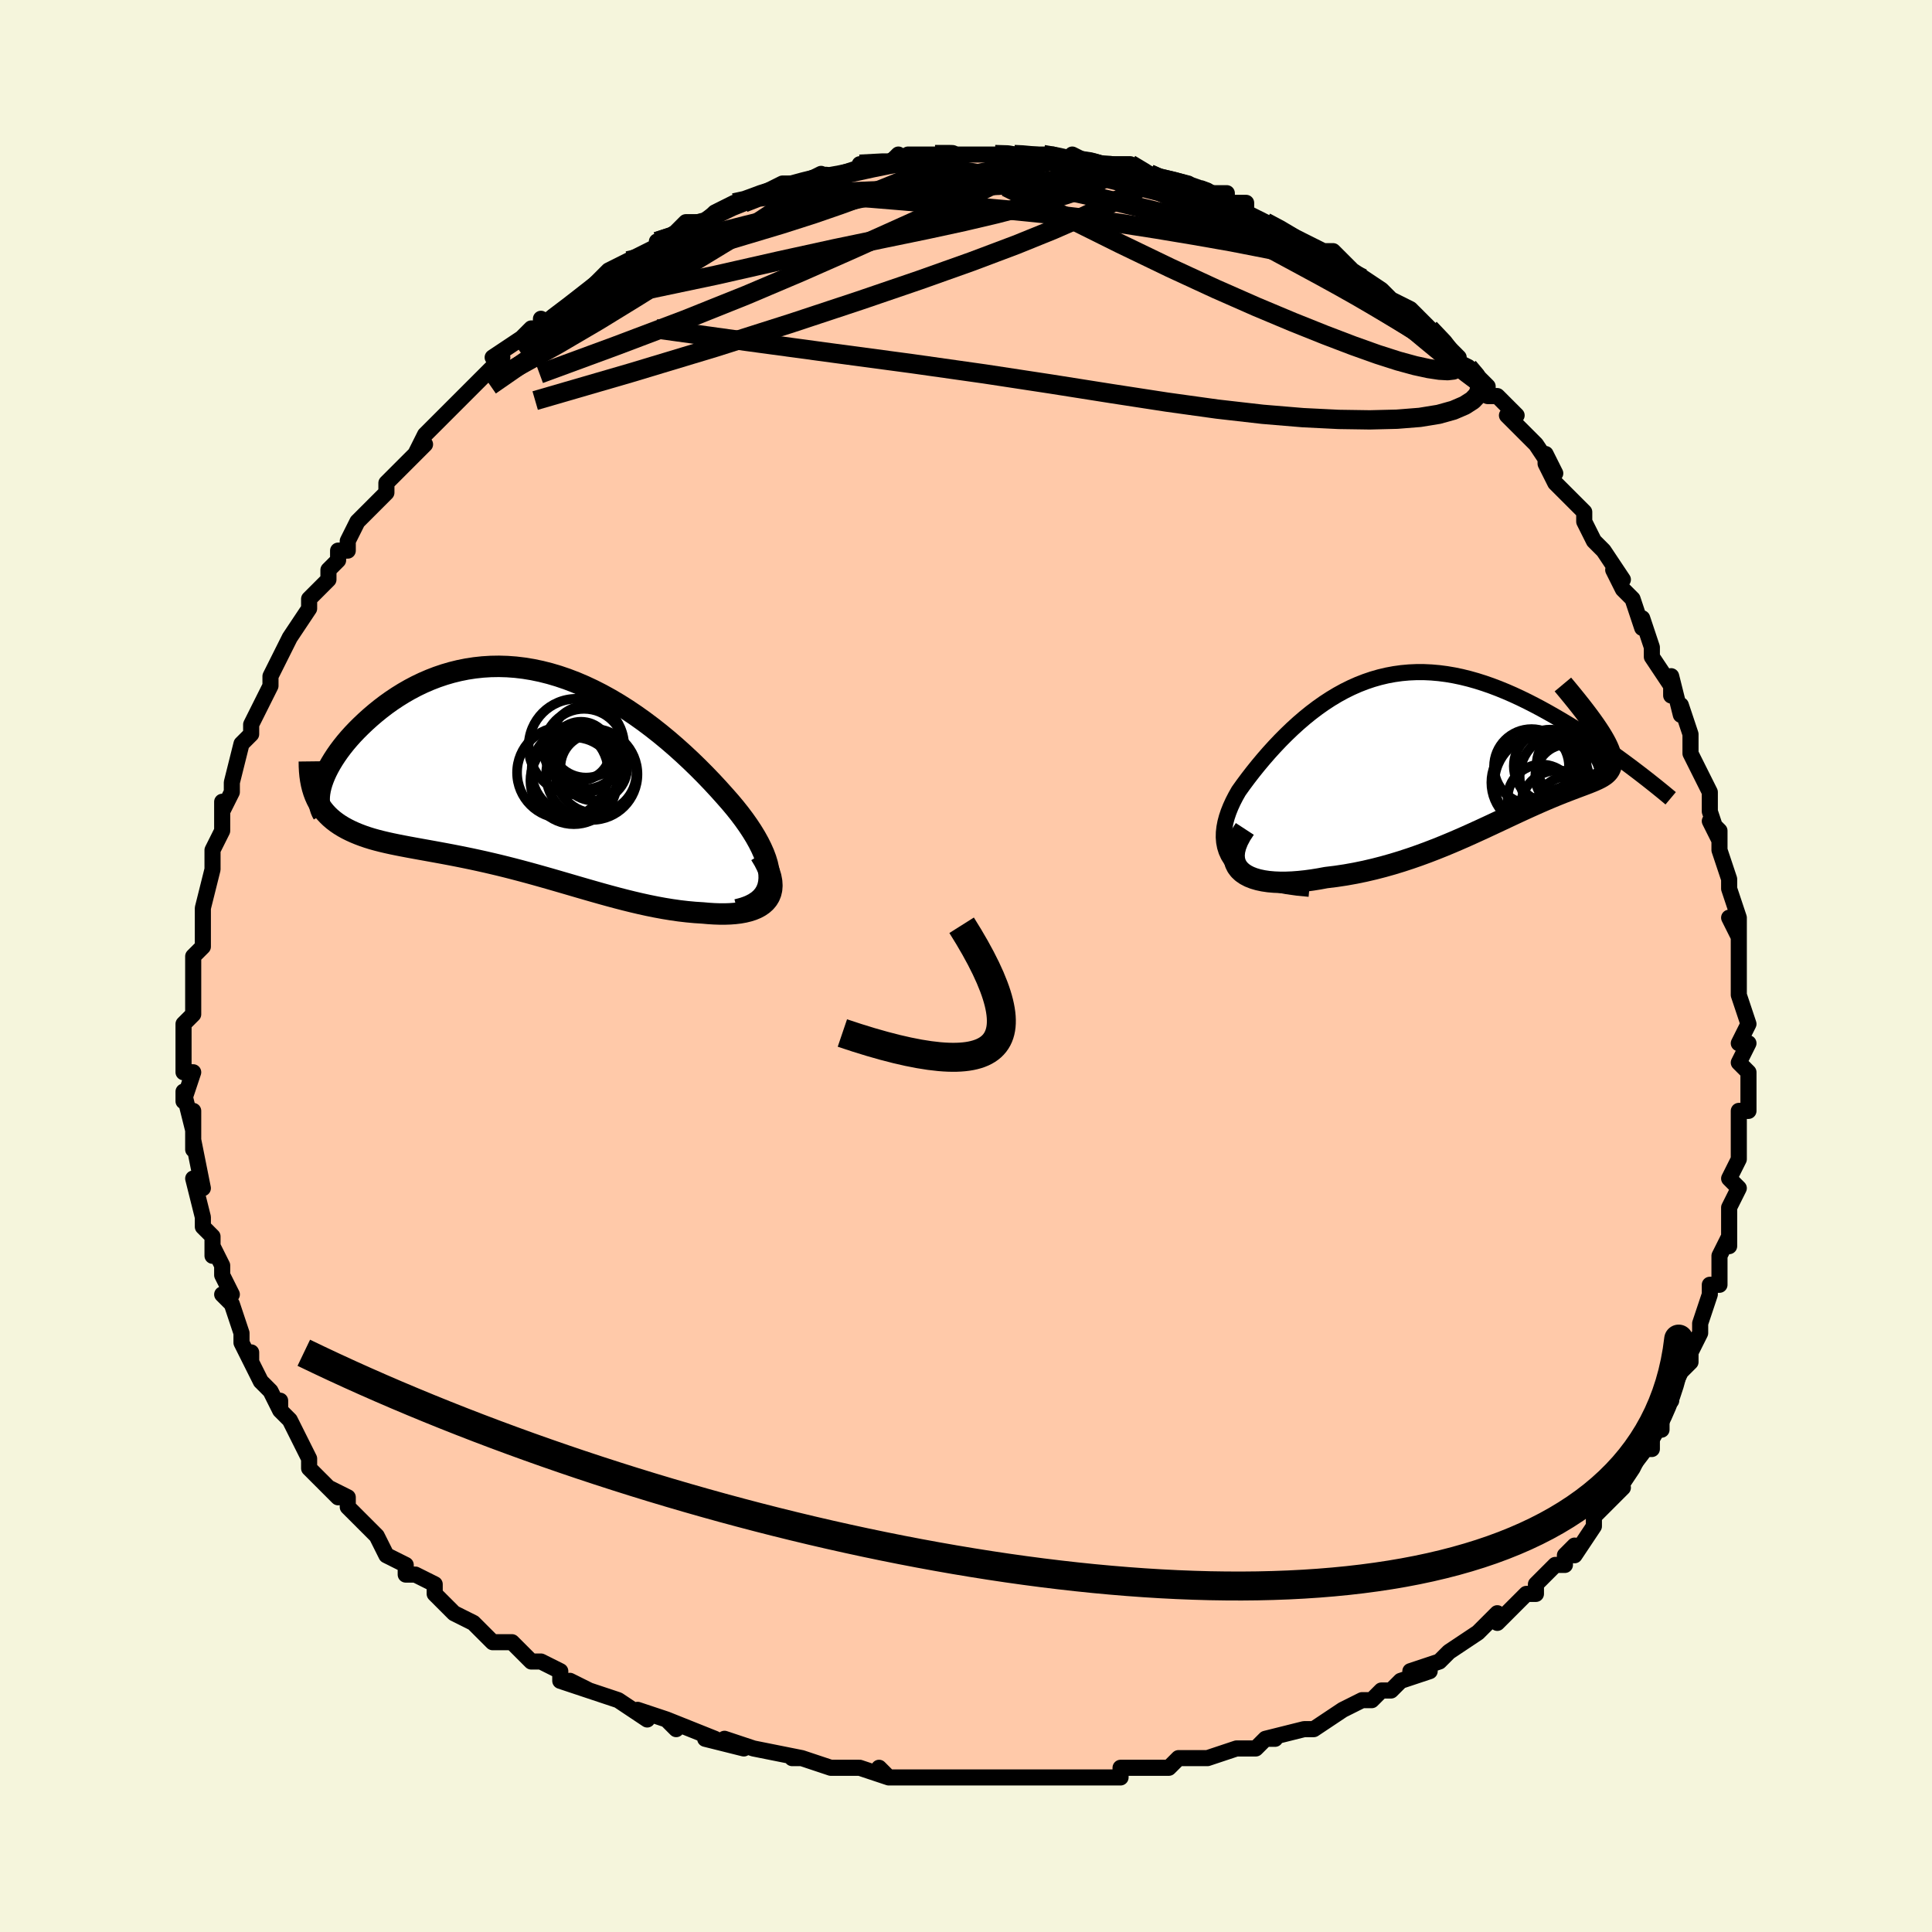 <svg viewBox="-100 -100 200 200" xmlns="http://www.w3.org/2000/svg" width="400" height="400" id="face-svg"><defs><clipPath id="leftEyeClipPath"><polyline points="25.94,11.369,25.927,10.893,25.862,10.397,25.748,9.882,25.587,9.351,25.382,8.804,25.134,8.244,24.847,7.672,24.523,7.09,24.162,6.499,23.768,5.902,23.342,5.299,22.886,4.692,22.401,4.083,21.89,3.473,21.353,2.863,20.694,2.128,20.01,1.39,19.301,0.652,18.57,-0.083,17.818,-0.813,17.046,-1.533,16.257,-2.242,15.452,-2.935,14.631,-3.612,13.797,-4.268,12.951,-4.902,12.094,-5.511,11.228,-6.093,10.354,-6.646,9.472,-7.167,8.586,-7.656,7.695,-8.11,6.801,-8.529,5.905,-8.911,5.009,-9.254,4.113,-9.559,3.219,-9.824,2.329,-10.049,1.443,-10.234,0.562,-10.379,-0.312,-10.484,-1.178,-10.548,-2.035,-10.573,-2.883,-10.559,-3.719,-10.507,-4.543,-10.418,-5.354,-10.294,-6.151,-10.134,-6.933,-9.942,-7.699,-9.718,-8.448,-9.464,-9.178,-9.182,-9.891,-8.874,-10.584,-8.542,-11.256,-8.188,-11.908,-7.814,-12.538,-7.423,-13.147,-7.018,-13.732,-6.6,-14.294,-6.172,-14.833,-5.736,-15.348,-5.296,-15.839,-4.854,-16.305,-4.412,-16.746,-3.974,-17.164,-3.536,-17.559,-3.097,-17.932,-2.657,-18.281,-2.218,-18.608,-1.782,-18.91,-1.349,-19.189,-0.921,-19.443,-0.5,-19.674,-0.085,-19.88,0.322,-20.061,0.719,-20.218,1.107,-20.351,1.483,-20.459,1.848,-20.713,3.565,-20.507,3.902,-20.281,4.223,-20.035,4.528,-19.769,4.817,-19.484,5.092,-19.179,5.352,-18.856,5.598,-18.515,5.831,-18.156,6.051,-17.779,6.259,-17.385,6.455,-16.975,6.641,-16.549,6.817,-16.107,6.983,-15.648,7.14,-15.171,7.288,-14.675,7.426,-14.161,7.557,-13.631,7.682,-13.085,7.802,-12.524,7.917,-11.948,8.03,-11.359,8.142,-10.757,8.252,-10.142,8.364,-9.516,8.476,-8.879,8.591,-8.231,8.709,-7.573,8.831,-6.907,8.957,-6.231,9.089,-5.547,9.227,-4.855,9.37,-4.156,9.521,-3.45,9.678,-2.738,9.843,-2.018,10.014,-1.293,10.193,-0.562,10.379,0.174,10.572,0.917,10.771,1.664,10.976,2.416,11.187,3.174,11.402,3.936,11.622,4.703,11.845,5.475,12.07,6.251,12.297,7.032,12.523,7.817,12.748,8.606,12.971,9.399,13.19,10.196,13.404,10.997,13.611,11.8,13.81,12.606,13.999,13.414,14.176,14.224,14.34,15.034,14.489,15.844,14.621,16.652,14.736,17.459,14.83,18.261,14.904,19.057,14.955,19.656,15.008,20.242,15.045,20.812,15.064,21.366,15.065,21.901,15.046,22.415,15.007,22.908,14.947,23.376,14.863,23.818,14.755,24.231,14.623,24.612,14.465,24.961,14.279,25.273,14.065,25.546,13.822,25.777,13.549"></polyline></clipPath><clipPath id="rightEyeClipPath"><polyline points="-23.294,12.598,-23.625,12.191,-23.89,11.763,-24.093,11.317,-24.238,10.854,-24.328,10.376,-24.367,9.885,-24.356,9.382,-24.299,8.867,-24.199,8.344,-24.058,7.814,-23.878,7.277,-23.663,6.736,-23.414,6.191,-23.133,5.645,-22.823,5.098,-22.352,4.439,-21.859,3.776,-21.345,3.112,-20.812,2.449,-20.262,1.791,-19.695,1.139,-19.112,0.497,-18.515,-0.133,-17.904,-0.748,-17.28,-1.346,-16.644,-1.925,-15.996,-2.482,-15.337,-3.015,-14.667,-3.522,-13.987,-4.002,-13.297,-4.453,-12.598,-4.873,-11.89,-5.261,-11.173,-5.616,-10.448,-5.937,-9.716,-6.222,-8.977,-6.473,-8.231,-6.687,-7.478,-6.866,-6.72,-7.007,-5.957,-7.113,-5.19,-7.182,-4.419,-7.216,-3.644,-7.215,-2.868,-7.179,-2.089,-7.11,-1.31,-7.009,-0.531,-6.876,0.248,-6.713,1.025,-6.521,1.799,-6.303,2.57,-6.059,3.336,-5.792,4.097,-5.503,4.851,-5.194,5.598,-4.868,6.335,-4.526,7.063,-4.171,7.78,-3.805,8.485,-3.431,9.177,-3.05,9.855,-2.665,10.518,-2.278,11.164,-1.893,11.793,-1.51,12.406,-1.129,13.006,-0.747,13.593,-0.365,14.165,0.016,14.722,0.393,15.264,0.768,15.79,1.137,16.299,1.5,16.791,1.856,17.265,2.204,17.721,2.543,18.158,2.873,18.577,3.191,18.976,3.499,14.579,-0.902,14.816,-0.516,15.027,-0.151,15.211,0.194,15.369,0.52,15.5,0.827,15.605,1.117,15.685,1.389,15.74,1.645,15.77,1.885,15.775,2.111,15.757,2.324,15.716,2.524,15.652,2.713,15.566,2.891,15.457,3.058,15.324,3.213,15.167,3.358,14.988,3.495,14.786,3.626,14.562,3.752,14.317,3.874,14.052,3.995,13.767,4.117,13.462,4.239,13.138,4.365,12.795,4.495,12.434,4.63,12.054,4.773,11.657,4.923,11.241,5.082,10.809,5.25,10.359,5.429,9.891,5.619,9.407,5.82,8.904,6.034,8.385,6.259,7.848,6.497,7.293,6.746,6.72,7.007,6.13,7.28,5.521,7.564,4.893,7.858,4.247,8.162,3.581,8.474,2.896,8.794,2.191,9.12,1.466,9.451,0.722,9.786,-0.044,10.122,-0.829,10.459,-1.635,10.794,-2.462,11.125,-3.309,11.451,-4.176,11.769,-5.063,12.077,-5.968,12.374,-6.893,12.656,-7.835,12.922,-8.793,13.169,-9.767,13.396,-10.754,13.6,-11.752,13.779,-12.76,13.931,-13.775,14.055,-14.494,14.188,-15.203,14.302,-15.902,14.396,-16.588,14.469,-17.258,14.52,-17.909,14.546,-18.541,14.548,-19.148,14.523,-19.729,14.472,-20.279,14.391,-20.797,14.281,-21.278,14.14,-21.718,13.967,-22.113,13.761,-22.46,13.521"></polyline></clipPath><filter id="fuzzy"><feTurbulence id="turbulence" baseFrequency="0.05" numOctaves="3" type="noise" result="noise"></feTurbulence><feDisplacementMap in="SourceGraphic" in2="noise" scale="2"></feDisplacementMap></filter><linearGradient id="rainbowGradient" x1="0%" y1="0%" x2="100%" y2="0%"><stop offset="0%" style="stop-color: rgb(165, 42, 42);  stop-opacity: 1"></stop><stop offset="50%" style="stop-color: rgb(80, 68, 68);  stop-opacity: 1"></stop><stop offset="100%" style="stop-color: rgb(44, 34, 43);  stop-opacity: 1"></stop></linearGradient></defs><title>That&#39;s an ugly face</title><desc>CREATED BY XUAN TANG, MORE INFO AT TXSTC55.GITHUB.IO</desc><rect x="-100" y="-100" width="100%" height="100%" opacity="1" fill="rgb(245, 245, 220)"></rect><polyline id="faceContour" points="80,2,80,2,80,2,80,3,81,6,80,8,81,8,80,10,81,11,81,12,81,14,81,15,80,15,80,20,80,18,80,20,79,22,80,23,79,25,79,27,79,27,79,29,79,28,78,30,78,31,78,33,77,33,77,34,76,37,76,38,75,40,75,41,74,42,73,44,73,45,73,44,72,46,72,48,71,48,71,50,70,50,69,52,69,52,67,55,68,54,65,57,65,57,65,58,63,61,63,60,62,61,62,62,61,62,59,64,59,65,58,65,57,66,56,67,55,68,55,67,53,69,50,71,50,71,49,72,46,73,48,73,45,74,44,75,43,75,42,76,41,76,41,76,39,77,39,77,36,79,35,79,31,80,32,80,31,80,30,81,28,81,28,81,25,82,23,82,22,82,21,83,21,83,16,83,16,83,16,84,14,84,11,84,11,84,12,84,10,84,7,84,7,84,3,84,2,84,2,84,0,84,-1,84,-3,84,-3,84,-6,84,-8,84,-9,83,-8,84,-11,83,-12,83,-14,83,-17,82,-18,82,-17,82,-22,81,-22,81,-22,81,-25,80,-23,81,-27,80,-26,80,-31,78,-30,79,-31,78,-34,77,-33,78,-36,76,-36,76,-39,75,-41,74,-39,75,-42,74,-42,73,-44,72,-45,72,-47,70,-48,70,-49,70,-51,68,-51,68,-53,67,-54,66,-55,65,-55,64,-57,63,-57,63,-58,63,-58,62,-60,61,-61,59,-62,58,-63,57,-64,56,-64,55,-66,54,-65,55,-68,52,-68,51,-68,51,-69,49,-70,47,-71,46,-71,45,-71,46,-72,44,-73,43,-74,41,-74,40,-74,41,-75,39,-75,38,-76,35,-77,34,-76,34,-77,32,-77,31,-78,29,-78,30,-78,28,-79,27,-79,27,-79,26,-80,22,-79,23,-80,18,-80,19,-80,17,-80,15,-80,17,-81,13,-81,14,-80,11,-81,11,-81,7,-81,8,-81,6,-80,5,-80,2,-80,1,-80,0,-80,-1,-80,-1,-79,-2,-79,-3,-79,-4,-79,-6,-79,-6,-78,-10,-78,-11,-78,-12,-77,-14,-77,-14,-77,-16,-77,-17,-77,-16,-76,-18,-76,-19,-75,-23,-75,-23,-74,-24,-74,-24,-74,-25,-73,-27,-72,-29,-72,-30,-71,-32,-71,-32,-70,-34,-70,-34,-68,-37,-68,-38,-68,-38,-66,-40,-66,-41,-65,-42,-65,-43,-64,-43,-64,-44,-63,-46,-63,-46,-60,-49,-60,-50,-60,-49,-60,-50,-56,-54,-57,-53,-56,-55,-56,-55,-54,-57,-54,-57,-53,-58,-52,-59,-51,-60,-51,-60,-50,-61,-48,-63,-49,-63,-46,-65,-45,-66,-44,-66,-44,-67,-44,-66,-43,-67,-40,-69,-40,-69,-39,-70,-37,-72,-35,-73,-34,-73,-33,-74,-35,-73,-31,-75,-32,-75,-29,-76,-31,-75,-29,-77,-27,-77,-27,-77,-26,-78,-24,-79,-23,-79,-21,-80,-21,-80,-21,-80,-19,-81,-17,-81,-15,-82,-16,-81,-13,-82,-13,-82,-10,-83,-11,-83,-8,-83,-7,-84,-7,-83,-5,-84,-6,-84,-3,-84,-1,-84,0,-84,0,-84,1,-84,4,-84,3,-84,5,-84,5,-84,8,-84,8,-84,9,-84,12,-83,12,-83,11,-84,13,-83,16,-83,15,-83,17,-83,19,-82,21,-81,19,-82,23,-81,22,-81,23,-81,24,-80,27,-80,27,-79,28,-79,29,-79,29,-78,31,-77,33,-76,33,-76,35,-75,35,-75,37,-74,38,-74,40,-72,40,-72,40,-72,40,-72,43,-70,43,-70,43,-70,44,-69,46,-68,46,-68,48,-66,50,-64,51,-63,50,-63,52,-62,53,-61,54,-60,54,-59,55,-59,57,-57,56,-57,57,-56,59,-54,61,-51,60,-53,60,-52,61,-50,64,-47,64,-47,64,-46,64,-46,65,-44,65,-44,66,-43,68,-40,67,-41,68,-39,69,-38,70,-35,70,-36,71,-33,71,-32,73,-29,73,-28,73,-30,74,-26,74,-27,75,-24,75,-24,75,-22,76,-20,76,-20,77,-18,77,-16,78,-13,77,-15,78,-14,78,-12,79,-9,79,-8,79,-8,80,-5,80,-3,79,-5,80,-3,80,2,80,2" fill="#ffc9a9" stroke="black" stroke-width="1.667" stroke-linejoin="round" filter="url(#fuzzy)"></polyline><g transform="translate(51.052 -23.208)"><polyline id="rightCountour" points="-23.294,12.598,-23.625,12.191,-23.89,11.763,-24.093,11.317,-24.238,10.854,-24.328,10.376,-24.367,9.885,-24.356,9.382,-24.299,8.867,-24.199,8.344,-24.058,7.814,-23.878,7.277,-23.663,6.736,-23.414,6.191,-23.133,5.645,-22.823,5.098,-22.352,4.439,-21.859,3.776,-21.345,3.112,-20.812,2.449,-20.262,1.791,-19.695,1.139,-19.112,0.497,-18.515,-0.133,-17.904,-0.748,-17.28,-1.346,-16.644,-1.925,-15.996,-2.482,-15.337,-3.015,-14.667,-3.522,-13.987,-4.002,-13.297,-4.453,-12.598,-4.873,-11.89,-5.261,-11.173,-5.616,-10.448,-5.937,-9.716,-6.222,-8.977,-6.473,-8.231,-6.687,-7.478,-6.866,-6.72,-7.007,-5.957,-7.113,-5.19,-7.182,-4.419,-7.216,-3.644,-7.215,-2.868,-7.179,-2.089,-7.11,-1.31,-7.009,-0.531,-6.876,0.248,-6.713,1.025,-6.521,1.799,-6.303,2.57,-6.059,3.336,-5.792,4.097,-5.503,4.851,-5.194,5.598,-4.868,6.335,-4.526,7.063,-4.171,7.78,-3.805,8.485,-3.431,9.177,-3.05,9.855,-2.665,10.518,-2.278,11.164,-1.893,11.793,-1.51,12.406,-1.129,13.006,-0.747,13.593,-0.365,14.165,0.016,14.722,0.393,15.264,0.768,15.79,1.137,16.299,1.5,16.791,1.856,17.265,2.204,17.721,2.543,18.158,2.873,18.577,3.191,18.976,3.499,14.579,-0.902,14.816,-0.516,15.027,-0.151,15.211,0.194,15.369,0.52,15.5,0.827,15.605,1.117,15.685,1.389,15.74,1.645,15.77,1.885,15.775,2.111,15.757,2.324,15.716,2.524,15.652,2.713,15.566,2.891,15.457,3.058,15.324,3.213,15.167,3.358,14.988,3.495,14.786,3.626,14.562,3.752,14.317,3.874,14.052,3.995,13.767,4.117,13.462,4.239,13.138,4.365,12.795,4.495,12.434,4.63,12.054,4.773,11.657,4.923,11.241,5.082,10.809,5.25,10.359,5.429,9.891,5.619,9.407,5.82,8.904,6.034,8.385,6.259,7.848,6.497,7.293,6.746,6.72,7.007,6.13,7.28,5.521,7.564,4.893,7.858,4.247,8.162,3.581,8.474,2.896,8.794,2.191,9.12,1.466,9.451,0.722,9.786,-0.044,10.122,-0.829,10.459,-1.635,10.794,-2.462,11.125,-3.309,11.451,-4.176,11.769,-5.063,12.077,-5.968,12.374,-6.893,12.656,-7.835,12.922,-8.793,13.169,-9.767,13.396,-10.754,13.6,-11.752,13.779,-12.76,13.931,-13.775,14.055,-14.494,14.188,-15.203,14.302,-15.902,14.396,-16.588,14.469,-17.258,14.52,-17.909,14.546,-18.541,14.548,-19.148,14.523,-19.729,14.472,-20.279,14.391,-20.797,14.281,-21.278,14.14,-21.718,13.967,-22.113,13.761,-22.46,13.521" fill="white" stroke="white" stroke-width="0" stroke-linejoin="round" filter="url(#fuzzy)"></polyline></g><g transform="translate(-46.313 -20.448)"><polyline id="leftCountour" points="25.94,11.369,25.927,10.893,25.862,10.397,25.748,9.882,25.587,9.351,25.382,8.804,25.134,8.244,24.847,7.672,24.523,7.09,24.162,6.499,23.768,5.902,23.342,5.299,22.886,4.692,22.401,4.083,21.89,3.473,21.353,2.863,20.694,2.128,20.01,1.39,19.301,0.652,18.57,-0.083,17.818,-0.813,17.046,-1.533,16.257,-2.242,15.452,-2.935,14.631,-3.612,13.797,-4.268,12.951,-4.902,12.094,-5.511,11.228,-6.093,10.354,-6.646,9.472,-7.167,8.586,-7.656,7.695,-8.11,6.801,-8.529,5.905,-8.911,5.009,-9.254,4.113,-9.559,3.219,-9.824,2.329,-10.049,1.443,-10.234,0.562,-10.379,-0.312,-10.484,-1.178,-10.548,-2.035,-10.573,-2.883,-10.559,-3.719,-10.507,-4.543,-10.418,-5.354,-10.294,-6.151,-10.134,-6.933,-9.942,-7.699,-9.718,-8.448,-9.464,-9.178,-9.182,-9.891,-8.874,-10.584,-8.542,-11.256,-8.188,-11.908,-7.814,-12.538,-7.423,-13.147,-7.018,-13.732,-6.6,-14.294,-6.172,-14.833,-5.736,-15.348,-5.296,-15.839,-4.854,-16.305,-4.412,-16.746,-3.974,-17.164,-3.536,-17.559,-3.097,-17.932,-2.657,-18.281,-2.218,-18.608,-1.782,-18.91,-1.349,-19.189,-0.921,-19.443,-0.5,-19.674,-0.085,-19.88,0.322,-20.061,0.719,-20.218,1.107,-20.351,1.483,-20.459,1.848,-20.713,3.565,-20.507,3.902,-20.281,4.223,-20.035,4.528,-19.769,4.817,-19.484,5.092,-19.179,5.352,-18.856,5.598,-18.515,5.831,-18.156,6.051,-17.779,6.259,-17.385,6.455,-16.975,6.641,-16.549,6.817,-16.107,6.983,-15.648,7.14,-15.171,7.288,-14.675,7.426,-14.161,7.557,-13.631,7.682,-13.085,7.802,-12.524,7.917,-11.948,8.03,-11.359,8.142,-10.757,8.252,-10.142,8.364,-9.516,8.476,-8.879,8.591,-8.231,8.709,-7.573,8.831,-6.907,8.957,-6.231,9.089,-5.547,9.227,-4.855,9.37,-4.156,9.521,-3.45,9.678,-2.738,9.843,-2.018,10.014,-1.293,10.193,-0.562,10.379,0.174,10.572,0.917,10.771,1.664,10.976,2.416,11.187,3.174,11.402,3.936,11.622,4.703,11.845,5.475,12.07,6.251,12.297,7.032,12.523,7.817,12.748,8.606,12.971,9.399,13.19,10.196,13.404,10.997,13.611,11.8,13.81,12.606,13.999,13.414,14.176,14.224,14.34,15.034,14.489,15.844,14.621,16.652,14.736,17.459,14.83,18.261,14.904,19.057,14.955,19.656,15.008,20.242,15.045,20.812,15.064,21.366,15.065,21.901,15.046,22.415,15.007,22.908,14.947,23.376,14.863,23.818,14.755,24.231,14.623,24.612,14.465,24.961,14.279,25.273,14.065,25.546,13.822,25.777,13.549" fill="white" stroke="white" stroke-width="0" stroke-linejoin="round" filter="url(#fuzzy)"></polyline></g><g transform="translate(51.052 -23.208)"><polyline id="rightUpper" points="-15.507,15.216,-16.721,15.099,-17.824,14.945,-18.824,14.756,-19.723,14.534,-20.529,14.281,-21.244,13.997,-21.874,13.686,-22.423,13.347,-22.895,12.985,-23.294,12.598,-23.625,12.191,-23.89,11.763,-24.093,11.317,-24.238,10.854,-24.328,10.376,-24.367,9.885,-24.356,9.382,-24.299,8.867,-24.199,8.344,-24.058,7.814,-23.878,7.277,-23.663,6.736,-23.414,6.191,-23.133,5.645,-22.823,5.098,-22.352,4.439,-21.859,3.776,-21.345,3.112,-20.812,2.449,-20.262,1.791,-19.695,1.139,-19.112,0.497,-18.515,-0.133,-17.904,-0.748,-17.28,-1.346,-16.644,-1.925,-15.996,-2.482,-15.337,-3.015,-14.667,-3.522,-13.987,-4.002,-13.297,-4.453,-12.598,-4.873,-11.89,-5.261,-11.173,-5.616,-10.448,-5.937,-9.716,-6.222,-8.977,-6.473,-8.231,-6.687,-7.478,-6.866,-6.72,-7.007,-5.957,-7.113,-5.19,-7.182,-4.419,-7.216,-3.644,-7.215,-2.868,-7.179,-2.089,-7.11,-1.31,-7.009,-0.531,-6.876,0.248,-6.713,1.025,-6.521,1.799,-6.303,2.57,-6.059,3.336,-5.792,4.097,-5.503,4.851,-5.194,5.598,-4.868,6.335,-4.526,7.063,-4.171,7.78,-3.805,8.485,-3.431,9.177,-3.05,9.855,-2.665,10.518,-2.278,11.164,-1.893,11.793,-1.51,12.406,-1.129,13.006,-0.747,13.593,-0.365,14.165,0.016,14.722,0.393,15.264,0.768,15.79,1.137,16.299,1.5,16.791,1.856,17.265,2.204,17.721,2.543,18.158,2.873,18.577,3.191,18.976,3.499,19.356,3.794,19.717,4.077,20.057,4.347,20.379,4.603,20.68,4.846,20.962,5.075,21.224,5.289,21.467,5.49,21.691,5.676,21.896,5.848" fill="none" stroke="black" stroke-width="1.667" stroke-linejoin="round" filter="url(#fuzzy)"></polyline><polyline id="rightLower" points="-22.188,9.018,-22.603,9.654,-22.916,10.246,-23.133,10.796,-23.261,11.304,-23.305,11.771,-23.271,12.197,-23.165,12.584,-22.991,12.934,-22.754,13.245,-22.46,13.521,-22.113,13.761,-21.718,13.967,-21.278,14.14,-20.797,14.281,-20.279,14.391,-19.729,14.472,-19.148,14.523,-18.541,14.548,-17.909,14.546,-17.258,14.52,-16.588,14.469,-15.902,14.396,-15.203,14.302,-14.494,14.188,-13.775,14.055,-12.76,13.931,-11.752,13.779,-10.754,13.6,-9.767,13.396,-8.793,13.169,-7.835,12.922,-6.893,12.656,-5.968,12.374,-5.063,12.077,-4.176,11.769,-3.309,11.451,-2.462,11.125,-1.635,10.794,-0.829,10.459,-0.044,10.122,0.722,9.786,1.466,9.451,2.191,9.12,2.896,8.794,3.581,8.474,4.247,8.162,4.893,7.858,5.521,7.564,6.13,7.28,6.72,7.007,7.293,6.746,7.848,6.497,8.385,6.259,8.904,6.034,9.407,5.82,9.891,5.619,10.359,5.429,10.809,5.25,11.241,5.082,11.657,4.923,12.054,4.773,12.434,4.63,12.795,4.495,13.138,4.365,13.462,4.239,13.767,4.117,14.052,3.995,14.317,3.874,14.562,3.752,14.786,3.626,14.988,3.495,15.167,3.358,15.324,3.213,15.457,3.058,15.566,2.891,15.652,2.713,15.716,2.524,15.757,2.324,15.775,2.111,15.77,1.885,15.74,1.645,15.685,1.389,15.605,1.117,15.5,0.827,15.369,0.52,15.211,0.194,15.027,-0.151,14.816,-0.516,14.579,-0.902,14.314,-1.308,14.023,-1.736,13.704,-2.185,13.359,-2.656,12.987,-3.148,12.588,-3.663,12.163,-4.199,11.713,-4.756,11.237,-5.335,10.737,-5.934" fill="none" stroke="black" stroke-width="2.222" stroke-linejoin="round" filter="url(#fuzzy)"></polyline><!--[--><circle r="4.444" cx="10.705" cy="3.579" stroke="black" fill="none" stroke-width="1" filter="url(#fuzzy)" clip-path="url(#rightEyeClipPath)"></circle><circle r="4.609" cx="7.943" cy="4.211" stroke="black" fill="none" stroke-width="1" filter="url(#fuzzy)" clip-path="url(#rightEyeClipPath)"></circle><circle r="4.934" cx="8.58" cy="4.25" stroke="black" fill="none" stroke-width="1" filter="url(#fuzzy)" clip-path="url(#rightEyeClipPath)"></circle><circle r="3.882" cx="7.492" cy="2.565" stroke="black" fill="none" stroke-width="1" filter="url(#fuzzy)" clip-path="url(#rightEyeClipPath)"></circle><circle r="3.775" cx="9.431" cy="2.514" stroke="black" fill="none" stroke-width="1" filter="url(#fuzzy)" clip-path="url(#rightEyeClipPath)"></circle><circle r="3.595" cx="11.615" cy="2.376" stroke="black" fill="none" stroke-width="1" filter="url(#fuzzy)" clip-path="url(#rightEyeClipPath)"></circle><circle r="3.826" cx="10.188" cy="6.779" stroke="black" fill="none" stroke-width="1" filter="url(#fuzzy)" clip-path="url(#rightEyeClipPath)"></circle><circle r="3.11" cx="11.19" cy="6.711" stroke="black" fill="none" stroke-width="1" filter="url(#fuzzy)" clip-path="url(#rightEyeClipPath)"></circle><circle r="3.512" cx="8.527" cy="5.862" stroke="black" fill="none" stroke-width="1" filter="url(#fuzzy)" clip-path="url(#rightEyeClipPath)"></circle><circle r="3.347" cx="11.229" cy="3.593" stroke="black" fill="none" stroke-width="1" filter="url(#fuzzy)" clip-path="url(#rightEyeClipPath)"></circle><!--]--></g><g transform="translate(-46.313 -20.448)"><polyline id="leftUpper" points="22.627,14.621,23.286,14.446,23.864,14.234,24.363,13.984,24.788,13.7,25.141,13.383,25.426,13.035,25.645,12.658,25.802,12.253,25.9,11.823,25.94,11.369,25.927,10.893,25.862,10.397,25.748,9.882,25.587,9.351,25.382,8.804,25.134,8.244,24.847,7.672,24.523,7.09,24.162,6.499,23.768,5.902,23.342,5.299,22.886,4.692,22.401,4.083,21.89,3.473,21.353,2.863,20.694,2.128,20.01,1.39,19.301,0.652,18.57,-0.083,17.818,-0.813,17.046,-1.533,16.257,-2.242,15.452,-2.935,14.631,-3.612,13.797,-4.268,12.951,-4.902,12.094,-5.511,11.228,-6.093,10.354,-6.646,9.472,-7.167,8.586,-7.656,7.695,-8.11,6.801,-8.529,5.905,-8.911,5.009,-9.254,4.113,-9.559,3.219,-9.824,2.329,-10.049,1.443,-10.234,0.562,-10.379,-0.312,-10.484,-1.178,-10.548,-2.035,-10.573,-2.883,-10.559,-3.719,-10.507,-4.543,-10.418,-5.354,-10.294,-6.151,-10.134,-6.933,-9.942,-7.699,-9.718,-8.448,-9.464,-9.178,-9.182,-9.891,-8.874,-10.584,-8.542,-11.256,-8.188,-11.908,-7.814,-12.538,-7.423,-13.147,-7.018,-13.732,-6.6,-14.294,-6.172,-14.833,-5.736,-15.348,-5.296,-15.839,-4.854,-16.305,-4.412,-16.746,-3.974,-17.164,-3.536,-17.559,-3.097,-17.932,-2.657,-18.281,-2.218,-18.608,-1.782,-18.91,-1.349,-19.189,-0.921,-19.443,-0.5,-19.674,-0.085,-19.88,0.322,-20.061,0.719,-20.218,1.107,-20.351,1.483,-20.459,1.848,-20.542,2.2,-20.601,2.54,-20.637,2.865,-20.648,3.177,-20.636,3.474,-20.601,3.756,-20.542,4.024,-20.461,4.277,-20.359,4.515,-20.235,4.738" fill="none" stroke="black" stroke-width="2.222" stroke-linejoin="round" filter="url(#fuzzy)"></polyline><polyline id="leftLower" points="25.038,8.917,25.418,9.55,25.719,10.144,25.945,10.697,26.101,11.212,26.191,11.69,26.218,12.131,26.187,12.536,26.1,12.907,25.963,13.244,25.777,13.549,25.546,13.822,25.273,14.065,24.961,14.279,24.612,14.465,24.231,14.623,23.818,14.755,23.376,14.863,22.908,14.947,22.415,15.007,21.901,15.046,21.366,15.065,20.812,15.064,20.242,15.045,19.656,15.008,19.057,14.955,18.261,14.904,17.459,14.83,16.652,14.736,15.844,14.621,15.034,14.489,14.224,14.34,13.414,14.176,12.606,13.999,11.8,13.81,10.997,13.611,10.196,13.404,9.399,13.19,8.606,12.971,7.817,12.748,7.032,12.523,6.251,12.297,5.475,12.07,4.703,11.845,3.936,11.622,3.174,11.402,2.416,11.187,1.664,10.976,0.917,10.771,0.174,10.572,-0.562,10.379,-1.293,10.193,-2.018,10.014,-2.738,9.843,-3.45,9.678,-4.156,9.521,-4.855,9.37,-5.547,9.227,-6.231,9.089,-6.907,8.957,-7.573,8.831,-8.231,8.709,-8.879,8.591,-9.516,8.476,-10.142,8.364,-10.757,8.252,-11.359,8.142,-11.948,8.03,-12.524,7.917,-13.085,7.802,-13.631,7.682,-14.161,7.557,-14.675,7.426,-15.171,7.288,-15.648,7.14,-16.107,6.983,-16.549,6.817,-16.975,6.641,-17.385,6.455,-17.779,6.259,-18.156,6.051,-18.515,5.831,-18.856,5.598,-19.179,5.352,-19.484,5.092,-19.769,4.817,-20.035,4.528,-20.281,4.223,-20.507,3.902,-20.713,3.565,-20.899,3.211,-21.064,2.84,-21.209,2.453,-21.334,2.049,-21.438,1.627,-21.522,1.189,-21.587,0.733,-21.631,0.261,-21.657,-0.227,-21.663,-0.732" fill="none" stroke="black" stroke-width="2.222" stroke-linejoin="round" filter="url(#fuzzy)"></polyline><!--[--><circle r="4.948" cx="5.984" cy="-2.266" stroke="black" fill="none" stroke-width="1" filter="url(#fuzzy)" clip-path="url(#leftEyeClipPath)"></circle><circle r="3.46" cx="7.789" cy="-0.131" stroke="black" fill="none" stroke-width="1" filter="url(#fuzzy)" clip-path="url(#leftEyeClipPath)"></circle><circle r="4.495" cx="5.717" cy="1.27" stroke="black" fill="none" stroke-width="1" filter="url(#fuzzy)" clip-path="url(#leftEyeClipPath)"></circle><circle r="4.196" cx="8.007" cy="0.442" stroke="black" fill="none" stroke-width="1" filter="url(#fuzzy)" clip-path="url(#leftEyeClipPath)"></circle><circle r="4.533" cx="5.876" cy="0.27" stroke="black" fill="none" stroke-width="1" filter="url(#fuzzy)" clip-path="url(#leftEyeClipPath)"></circle><circle r="4.161" cx="6.774" cy="-2.014" stroke="black" fill="none" stroke-width="1" filter="url(#fuzzy)" clip-path="url(#leftEyeClipPath)"></circle><circle r="4.725" cx="4.565" cy="0.429" stroke="black" fill="none" stroke-width="1" filter="url(#fuzzy)" clip-path="url(#leftEyeClipPath)"></circle><circle r="3.709" cx="6.981" cy="-2.764" stroke="black" fill="none" stroke-width="1" filter="url(#fuzzy)" clip-path="url(#leftEyeClipPath)"></circle><circle r="4.726" cx="7.576" cy="0.6" stroke="black" fill="none" stroke-width="1" filter="url(#fuzzy)" clip-path="url(#leftEyeClipPath)"></circle><circle r="3.029" cx="6.457" cy="-1.807" stroke="black" fill="none" stroke-width="1" filter="url(#fuzzy)" clip-path="url(#leftEyeClipPath)"></circle><!--]--></g><g id="hairs"><!--[--><polyline points="-32,-75,-30.504,-75.483,-29.921,-75.761,-29.369,-76.036,-28.845,-76.242,-28.455,-76.341,-28.272,-76.299,-28.37,-76.062,-28.829,-75.564,-29.721,-74.758,-31.07,-73.626,-32.861,-72.176,-35.072,-70.423,-37.731,-68.361,-40.936,-65.954,-44.791,-63.169,-49.239,-60.086" fill="none" stroke="rgb(0, 0, 0)" stroke-width="2" stroke-linejoin="round" filter="url(#fuzzy)"></polyline><polyline points="-24,-79,-22.891,-79.242,-21.951,-79.583,-21.196,-79.866,-20.444,-80.101,-19.658,-80.282,-18.927,-80.38,-18.354,-80.37,-18.006,-80.243,-17.909,-80.001,-18.071,-79.644,-18.504,-79.17,-19.223,-78.568,-20.248,-77.828,-21.607,-76.936,-23.33,-75.865,-25.446,-74.582,-27.971,-73.048,-30.905,-71.237,-34.255,-69.15,-38.041,-66.826,-42.272,-64.344,-46.896,-61.786" fill="none" stroke="rgb(0, 0, 0)" stroke-width="2" stroke-linejoin="round" filter="url(#fuzzy)"></polyline><polyline points="-35,-73,-34.092,-73.213,-33.226,-73.55,-32.074,-73.982,-30.589,-74.494,-28.87,-75.034,-26.99,-75.574,-24.971,-76.114,-22.813,-76.664,-20.524,-77.232,-18.121,-77.815,-15.633,-78.404,-13.1,-78.985,-10.569,-79.542,-8.086,-80.07,-5.691,-80.57,-3.404,-81.049,-1.236,-81.509,0.801,-81.939,2.687,-82.322,4.418,-82.643,6.045,-82.895,7.632,-83.091,8.969,-83.34" fill="none" stroke="rgb(0, 0, 0)" stroke-width="2" stroke-linejoin="round" filter="url(#fuzzy)"></polyline><polyline points="-11,-83,-8.677,-83.122,-6.874,-83.132,-5.06,-82.974,-2.973,-82.696,-0.53,-82.319,2.218,-81.855,5.156,-81.321,8.178,-80.729,11.235,-80.087,14.322,-79.397,17.438,-78.667,20.565,-77.91,23.676,-77.139,26.769,-76.353,29.873,-75.532,32.982,-74.679,35.892,-73.968" fill="none" stroke="rgb(0, 0, 0)" stroke-width="2" stroke-linejoin="round" filter="url(#fuzzy)"></polyline><polyline points="13,-83,14.945,-82.865,16.509,-82.4,18.392,-81.597,20.538,-80.548,22.801,-79.365,25.11,-78.114,27.465,-76.819,29.889,-75.474,32.401,-74.066,34.99,-72.601,37.599,-71.104,40.14,-69.621,42.525,-68.201,44.695,-66.878,46.638,-65.64,48.512,-64.414" fill="none" stroke="rgb(0, 0, 0)" stroke-width="2" stroke-linejoin="round" filter="url(#fuzzy)"></polyline><polyline points="19,-82,20.025,-81.551,20.725,-81.399,21.525,-81.214,22.368,-80.974,23.23,-80.694,24.071,-80.398,24.813,-80.116,25.372,-79.87,25.693,-79.667,25.764,-79.503,25.591,-79.376,25.179,-79.298,24.511,-79.294,23.557,-79.397,22.27,-79.635,20.592,-80.024,18.463,-80.567,15.83,-81.244,12.648,-82.028,8.887,-82.93" fill="none" stroke="rgb(0, 0, 0)" stroke-width="2" stroke-linejoin="round" filter="url(#fuzzy)"></polyline><polyline points="48,-66,49.404,-64.52,50.067,-63.658,50.455,-63.07,50.728,-62.59,50.854,-62.188,50.769,-61.884,50.44,-61.696,49.855,-61.628,49.012,-61.676,47.899,-61.843,46.491,-62.148,44.745,-62.625,42.618,-63.306,40.085,-64.209,37.143,-65.331,33.801,-66.67,30.049,-68.244,25.846,-70.095,21.146,-72.267,15.958,-74.767,10.325,-77.565,4.15,-80.641" fill="none" stroke="rgb(0, 0, 0)" stroke-width="2" stroke-linejoin="round" filter="url(#fuzzy)"></polyline><polyline points="-23,-79,-21.515,-79.579,-20.132,-79.764,-18.259,-79.823,-15.819,-79.806,-12.956,-79.694,-9.821,-79.485,-6.495,-79.21,-3.016,-78.908,0.594,-78.597,4.31,-78.266,8.11,-77.886,11.969,-77.429,15.86,-76.889,19.748,-76.283,23.606,-75.641,27.455,-74.966,31.416,-74.193,35.634,-73.205" fill="none" stroke="rgb(0, 0, 0)" stroke-width="2" stroke-linejoin="round" filter="url(#fuzzy)"></polyline><polyline points="52,-62,52.767,-61.088,53.125,-60.315,53.177,-59.671,52.955,-59.102,52.44,-58.562,51.615,-58.034,50.457,-57.535,48.928,-57.109,46.987,-56.793,44.613,-56.604,41.806,-56.535,38.566,-56.583,34.876,-56.766,30.702,-57.114,26.016,-57.649,20.807,-58.372,15.072,-59.254,8.791,-60.246,1.912,-61.293,-5.621,-62.358,-13.819,-63.455,-22.633,-64.648,-32.116,-65.961" fill="none" stroke="rgb(0, 0, 0)" stroke-width="2" stroke-linejoin="round" filter="url(#fuzzy)"></polyline><polyline points="-27,-77,-25.739,-77.896,-24.245,-78.617,-22.8,-79.199,-21.488,-79.691,-20.275,-80.126,-19.092,-80.521,-17.923,-80.876,-16.818,-81.176,-15.861,-81.41,-15.124,-81.578,-14.656,-81.689,-14.496,-81.74,-14.68,-81.712,-15.228,-81.575,-16.128,-81.309,-17.362,-80.91,-18.99,-80.372,-21.19,-79.688" fill="none" stroke="rgb(0, 0, 0)" stroke-width="2" stroke-linejoin="round" filter="url(#fuzzy)"></polyline><polyline points="-44,-66,-42.603,-67.145,-41.113,-68.273,-39.78,-69.31,-38.525,-70.294,-37.366,-71.166,-36.412,-71.83,-35.76,-72.234,-35.442,-72.389,-35.426,-72.337,-35.663,-72.12,-36.13,-71.755,-36.85,-71.227,-37.882,-70.489,-39.308,-69.469,-41.203,-68.081,-43.589,-66.265,-46.412,-64.003" fill="none" stroke="rgb(0, 0, 0)" stroke-width="2" stroke-linejoin="round" filter="url(#fuzzy)"></polyline><polyline points="-17,-81,-15.699,-81.452,-14.493,-81.635,-13.002,-81.905,-11.339,-82.259,-9.638,-82.63,-7.983,-82.964,-6.433,-83.241,-5.042,-83.463,-3.852,-83.638,-2.883,-83.777,-2.134,-83.882,-1.613,-83.952,-1.417,-83.988,-1.807,-83.999,-3.207,-84" fill="none" stroke="rgb(0, 0, 0)" stroke-width="2" stroke-linejoin="round" filter="url(#fuzzy)"></polyline><polyline points="-8,-83,-7.268,-83.44,-6.627,-83.558,-5.93,-83.652,-5.156,-83.707,-4.383,-83.695,-3.744,-83.61,-3.344,-83.455,-3.23,-83.234,-3.408,-82.947,-3.874,-82.595,-4.625,-82.175,-5.664,-81.681,-7,-81.106,-8.652,-80.438,-10.656,-79.666,-13.049,-78.789,-15.863,-77.819,-19.134,-76.774,-22.928,-75.638,-27.374,-74.304,-32.66,-72.543" fill="none" stroke="rgb(0, 0, 0)" stroke-width="2" stroke-linejoin="round" filter="url(#fuzzy)"></polyline><polyline points="17,-83,18.435,-82.138,18.852,-81.53,18.565,-81.008,17.749,-80.411,16.421,-79.661,14.557,-78.718,12.114,-77.567,9.018,-76.211,5.19,-74.66,0.577,-72.923,-4.836,-70.998,-11.043,-68.877,-18.053,-66.556,-25.92,-64.054,-34.726,-61.4,-44.599,-58.533" fill="none" stroke="rgb(0, 0, 0)" stroke-width="2" stroke-linejoin="round" filter="url(#fuzzy)"></polyline><polyline points="3,-84,4.313,-83.962,5.118,-83.827,5.579,-83.553,5.64,-83.108,5.239,-82.498,4.326,-81.756,2.887,-80.907,0.942,-79.939,-1.498,-78.813,-4.464,-77.473,-8.016,-75.874,-12.216,-73.992,-17.11,-71.835,-22.735,-69.448,-29.108,-66.894,-36.226,-64.202,-44.139,-61.291" fill="none" stroke="rgb(0, 0, 0)" stroke-width="2" stroke-linejoin="round" filter="url(#fuzzy)"></polyline><polyline points="12,-83,12.03,-83.105,12.754,-82.988,14.164,-82.573,15.952,-81.942,17.93,-81.143,20.011,-80.209,22.134,-79.183,24.259,-78.106,26.367,-77.004,28.461,-75.888,30.552,-74.763,32.643,-73.636,34.726,-72.512,36.778,-71.401,38.761,-70.309,40.64,-69.247,42.39,-68.226,44.002,-67.265,45.465,-66.388,46.768,-65.615,47.942,-64.941,49.088,-64.348" fill="none" stroke="rgb(0, 0, 0)" stroke-width="2" stroke-linejoin="round" filter="url(#fuzzy)"></polyline><polyline points="19,-82,20.118,-81.482,21.101,-81.129,22.376,-80.622,23.874,-79.951,25.56,-79.147,27.397,-78.246,29.303,-77.292,31.182,-76.33,32.962,-75.399,34.607,-74.525,36.108,-73.725,37.46,-73.009,38.648,-72.39,39.654,-71.876,40.467,-71.47,41.062,-71.187,41.205,-71.169" fill="none" stroke="rgb(0, 0, 0)" stroke-width="2" stroke-linejoin="round" filter="url(#fuzzy)"></polyline><polyline points="-32,-75,-30.477,-75.502,-29.802,-75.844,-29.099,-76.226,-28.383,-76.566,-27.769,-76.816,-27.321,-76.95,-27.092,-76.935,-27.145,-76.739,-27.531,-76.345,-28.266,-75.749,-29.345,-74.952,-30.781,-73.926,-32.649,-72.614,-35.061,-70.94,-38.089,-68.851,-41.727,-66.333,-46.004,-63.368" fill="none" stroke="rgb(0, 0, 0)" stroke-width="2" stroke-linejoin="round" filter="url(#fuzzy)"></polyline><polyline points="31,-77,32.469,-76.221,33.731,-75.466,35.104,-74.59,36.634,-73.568,38.278,-72.409,39.952,-71.153,41.577,-69.861,43.11,-68.585,44.56,-67.353,45.959,-66.169,47.325,-65.027,48.644,-63.938,49.876,-62.932,50.981,-62.049,51.942,-61.306,52.76,-60.693,53.413,-60.199,53.817,-59.851,53.917,-59.73" fill="none" stroke="rgb(0, 0, 0)" stroke-width="2" stroke-linejoin="round" filter="url(#fuzzy)"></polyline><polyline points="8,-84,9.348,-83.764,10.535,-83.503,11.338,-83.379,12.01,-83.311,12.683,-83.226,13.338,-83.099,13.894,-82.925,14.277,-82.715,14.426,-82.487,14.297,-82.264,13.861,-82.059,13.106,-81.872,12.028,-81.691,10.624,-81.501,8.882,-81.294,6.774,-81.079,4.255,-80.873,1.278,-80.696,-2.205,-80.545,-6.243,-80.387,-10.866,-80.187,-15.953,-79.977" fill="none" stroke="rgb(0, 0, 0)" stroke-width="2" stroke-linejoin="round" filter="url(#fuzzy)"></polyline><polyline points="12,-83,11.987,-83.369,12.844,-83.241,13.682,-83.005,14.26,-82.701,14.538,-82.315,14.479,-81.864,14.035,-81.382,13.181,-80.888,11.925,-80.376,10.286,-79.829,8.275,-79.227,5.878,-78.562,3.06,-77.838,-0.232,-77.063,-4.059,-76.234,-8.487,-75.322,-13.584,-74.261,-19.399,-72.986,-25.899,-71.512,-32.9,-70.039" fill="none" stroke="rgb(0, 0, 0)" stroke-width="2" stroke-linejoin="round" filter="url(#fuzzy)"></polyline><polyline points="5,-84,5.853,-83.961,7.35,-83.823,8.991,-83.561,10.685,-83.205,12.364,-82.817,13.995,-82.438,15.604,-82.072,17.218,-81.71,18.823,-81.35,20.361,-81.002,21.765,-80.684,22.978,-80.413,23.957,-80.204,24.656,-80.072,25.01,-80.036,24.895,-80.125,24.151,-80.393" fill="none" stroke="rgb(0, 0, 0)" stroke-width="2" stroke-linejoin="round" filter="url(#fuzzy)"></polyline><!--]--></g><g id="lineNose"><path d="M -12.797 6.936, Q11.89 15.317,-0.453 -4.217" fill="none" stroke="black" stroke-width="3" stroke-linejoin="round" filter="url(#fuzzy)"></path></g><g id="mouth"><polyline points="-68.551,40.038,-66.995,40.784,-65.42,41.524,-63.826,42.257,-62.213,42.982,-60.581,43.7,-58.933,44.41,-57.267,45.112,-55.586,45.806,-53.89,46.492,-52.179,47.168,-50.454,47.836,-48.716,48.494,-46.966,49.142,-45.204,49.781,-43.431,50.409,-41.648,51.027,-39.854,51.635,-38.052,52.231,-36.242,52.816,-34.424,53.39,-32.6,53.952,-30.769,54.502,-28.932,55.04,-27.091,55.565,-25.246,56.078,-23.397,56.577,-21.546,57.063,-19.693,57.536,-17.838,57.994,-15.983,58.439,-14.128,58.869,-12.274,59.284,-10.421,59.685,-8.571,60.07,-6.723,60.44,-4.879,60.794,-3.039,61.132,-1.205,61.454,0.624,61.759,2.447,62.048,4.263,62.32,6.071,62.574,7.87,62.811,9.66,63.029,11.441,63.23,13.21,63.413,14.969,63.576,16.715,63.721,18.449,63.847,20.17,63.953,21.876,64.04,23.568,64.106,25.245,64.153,26.905,64.178,28.548,64.184,30.174,64.168,31.782,64.13,33.37,64.072,34.939,63.991,36.488,63.888,38.016,63.763,39.522,63.616,41.006,63.445,42.466,63.251,43.903,63.034,45.315,62.794,46.702,62.529,48.063,62.24,49.398,61.926,50.705,61.588,51.984,61.225,53.235,60.837,54.456,60.423,55.647,59.983,56.807,59.517,57.936,59.025,59.033,58.506,60.097,57.961,61.127,57.388,62.123,56.788,63.084,56.16,64.01,55.504,64.899,54.82,65.751,54.108,66.565,53.367,67.341,52.596,68.078,51.797,68.775,50.968,69.431,50.109,70.046,49.221,70.619,48.302,71.15,47.352,71.637,46.372,72.08,45.36,72.479,44.317,72.832,43.243,73.139,42.136,73.399,40.997,73.612,39.826,73.777,38.622,73.612,39.826,73.399,40.997,73.139,42.136,72.832,43.243,72.479,44.317,72.08,45.36,71.637,46.372,71.15,47.352,70.619,48.302,70.046,49.221,69.431,50.109,68.775,50.968,68.078,51.797,67.341,52.596,66.565,53.367,65.751,54.108,64.899,54.82,64.01,55.504,63.084,56.16,62.123,56.788,61.127,57.388,60.097,57.961,59.033,58.506,57.936,59.025,56.807,59.517,55.647,59.983,54.456,60.423,53.235,60.837,51.984,61.225,50.705,61.588,49.398,61.926,48.063,62.24,46.702,62.529,45.315,62.794,43.903,63.034,42.466,63.251,41.006,63.445,39.522,63.616,38.016,63.763,36.488,63.888,34.939,63.991,33.37,64.072,31.782,64.13,30.174,64.168,28.548,64.184,26.905,64.178,25.245,64.153,23.568,64.106,21.876,64.04,20.17,63.953,18.449,63.847,16.715,63.721,14.969,63.576,13.21,63.413,11.441,63.23,9.66,63.029,7.87,62.811,6.071,62.574,4.263,62.32,2.447,62.048,0.624,61.759,-1.205,61.454,-3.039,61.132,-4.879,60.794,-6.723,60.44,-8.571,60.07,-10.421,59.685,-12.274,59.284,-14.128,58.869,-15.983,58.439,-17.838,57.994,-19.693,57.536,-21.546,57.063,-23.397,56.577,-25.246,56.078,-27.091,55.565,-28.932,55.04,-30.769,54.502,-32.6,53.952,-34.424,53.39,-36.242,52.816,-38.052,52.231,-39.854,51.635,-41.648,51.027,-43.431,50.409,-45.204,49.781,-46.966,49.142,-48.716,48.494,-50.454,47.836,-52.179,47.168,-53.89,46.492,-55.586,45.806,-57.267,45.112,-58.933,44.41,-60.581,43.7,-62.213,42.982,-63.826,42.257,-65.42,41.524,-66.995,40.784" fill="rgb(215,127,140)" stroke="black" stroke-width="3" stroke-linejoin="round" filter="url(#fuzzy)"></polyline></g></svg>